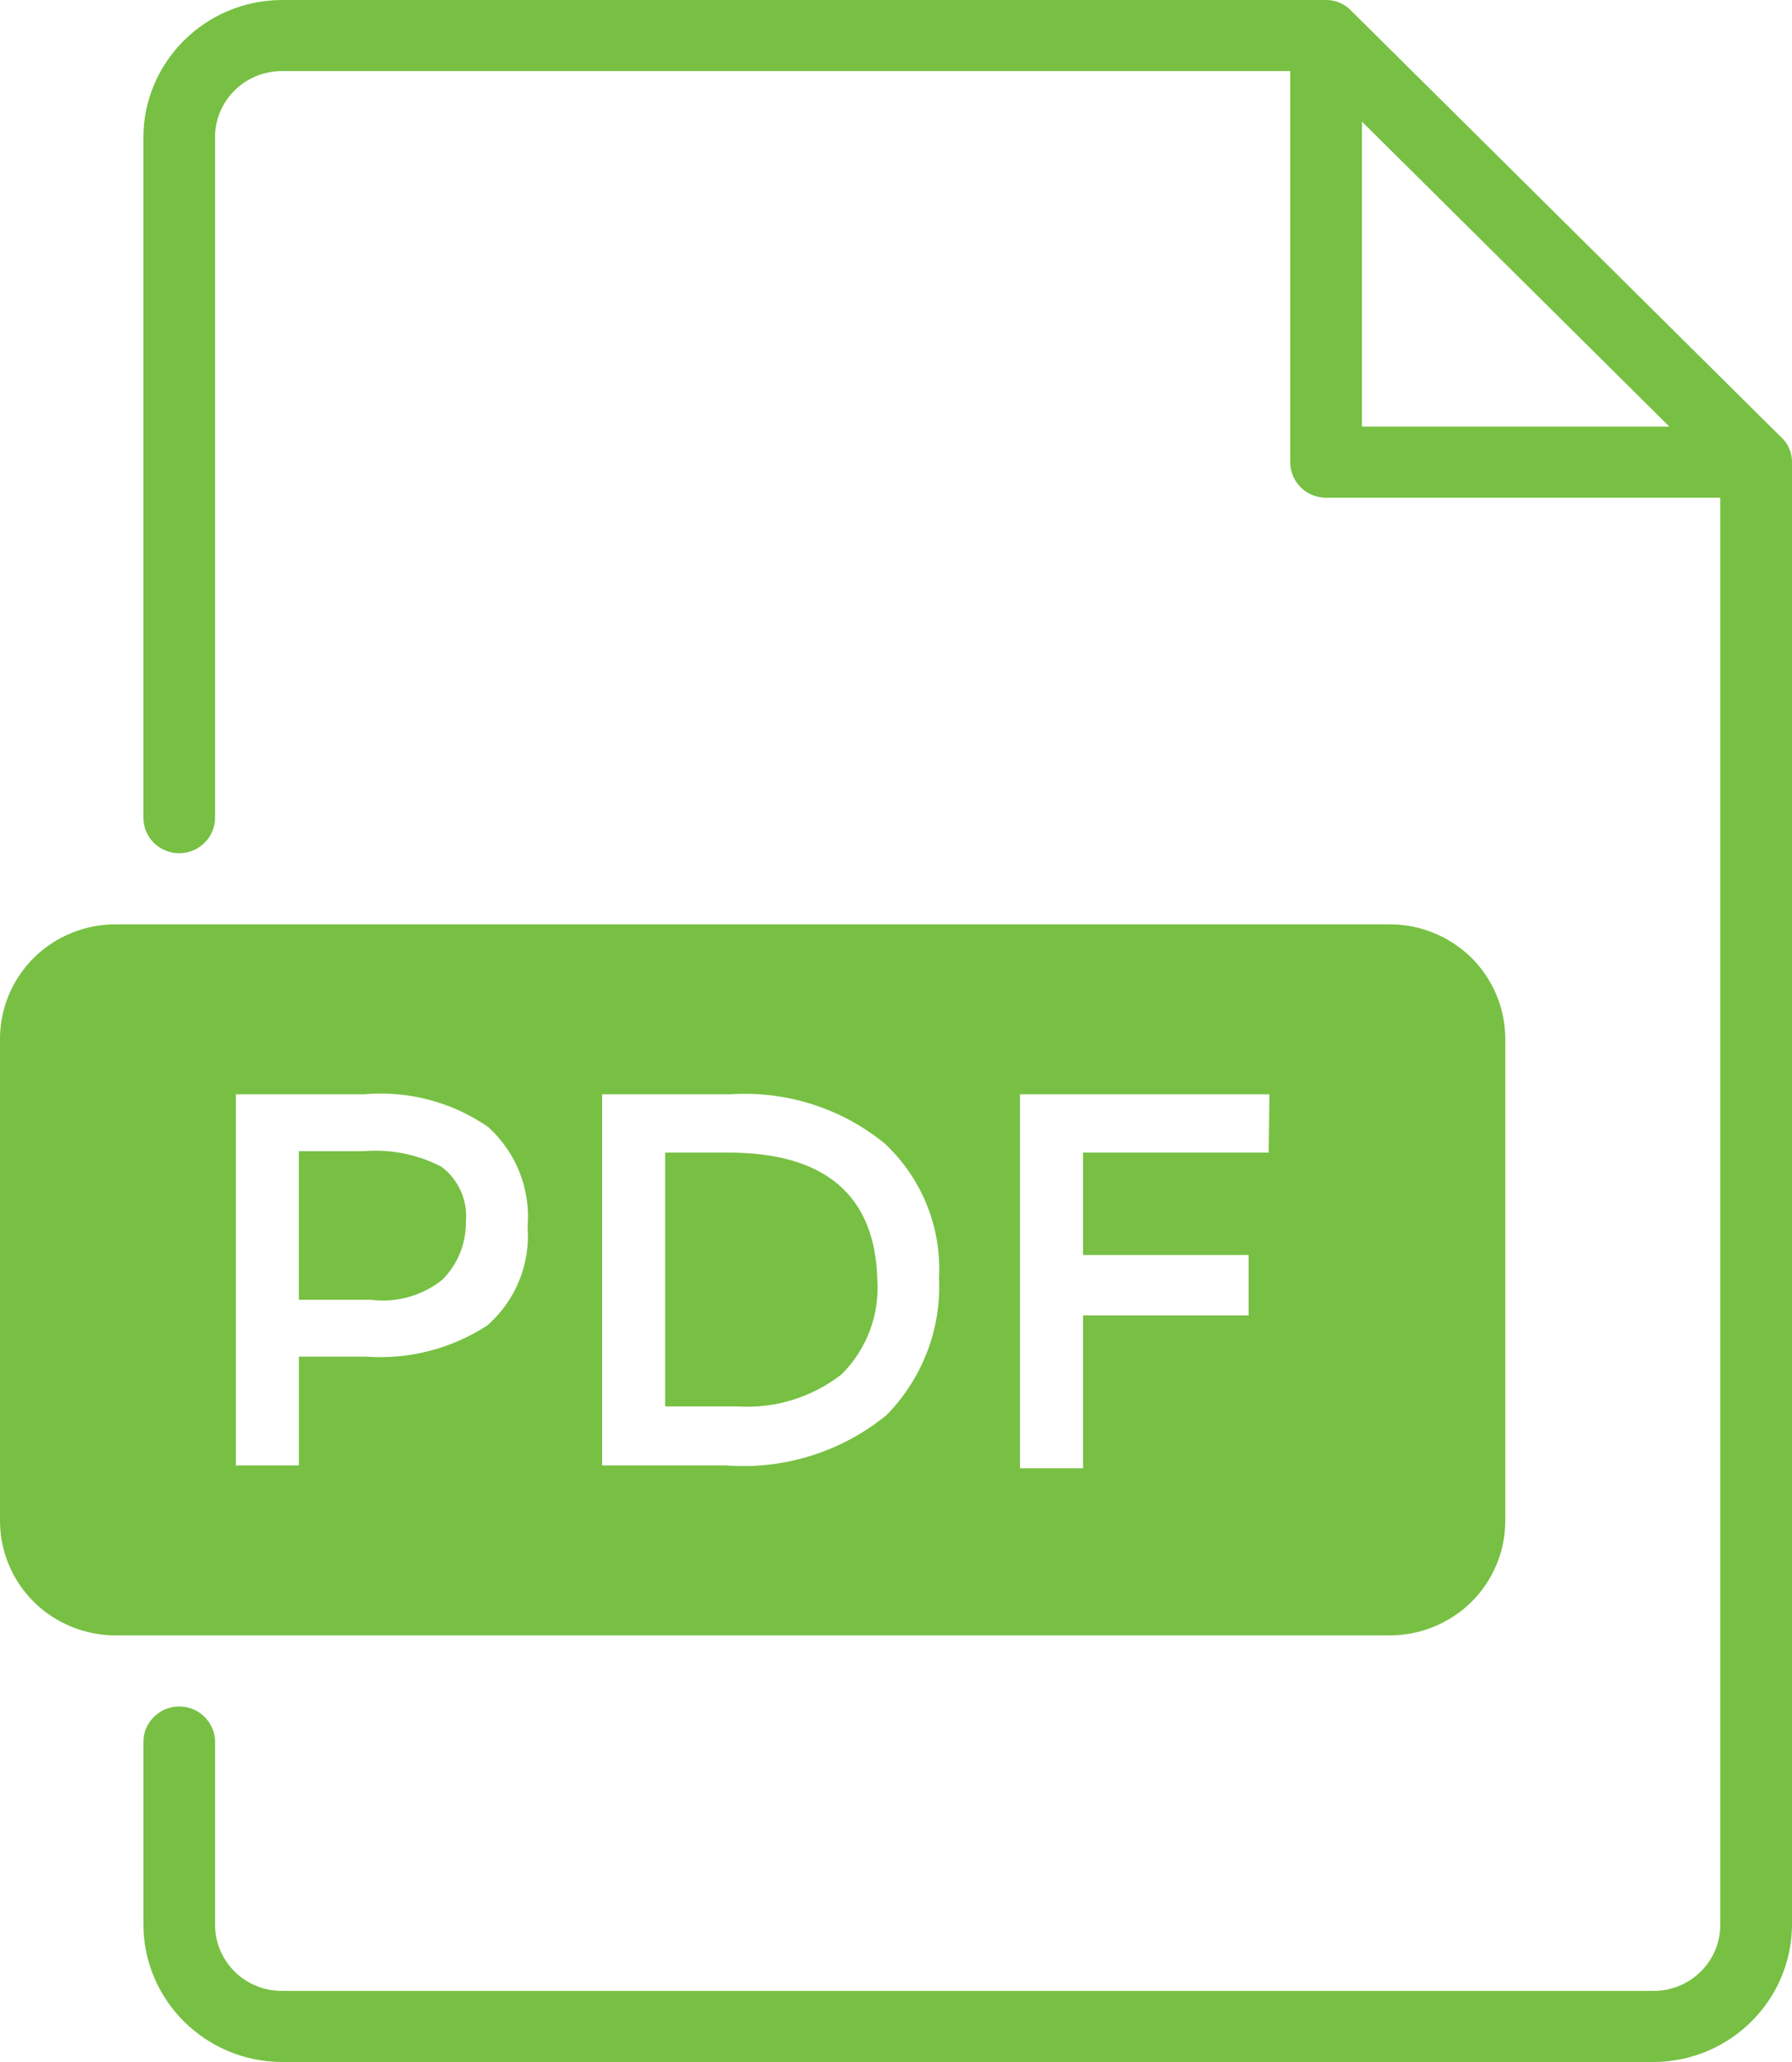 <svg width="60" height="69" viewBox="0 0 60 69" fill="none" xmlns="http://www.w3.org/2000/svg">
<path d="M59.639 14.633L45.239 0.357C45.023 0.125 44.717 -0.003 44.399 5.08304e-05H9.432C6.879 0.012 4.812 2.061 4.8 4.592V27.362C4.8 28.019 5.337 28.551 6 28.551C6.663 28.551 7.2 28.019 7.2 27.362V4.592C7.2 3.37 8.199 2.379 9.432 2.379H43.2V15.466C43.2 15.781 43.326 16.084 43.551 16.308C43.776 16.531 44.082 16.655 44.4 16.655H57.6V64.408C57.6 65.63 56.601 66.621 55.368 66.621H9.433C8.2 66.621 7.201 65.63 7.201 64.408V58.293C7.201 57.636 6.664 57.104 6.001 57.104C5.338 57.104 4.801 57.636 4.801 58.293V64.408C4.813 66.939 6.88 68.988 9.433 69H55.368C57.921 68.988 59.988 66.939 60 64.408V15.466C60.003 15.151 59.874 14.848 59.64 14.633L59.639 14.633ZM45.6 4.069L55.895 14.276H45.6V4.069Z" fill="#77C043"/>
<path d="M24.383 38.569H22.271V47.063H24.671C25.931 47.146 27.179 46.765 28.175 45.992C29.015 45.159 29.453 44.005 29.375 42.828C29.303 39.972 27.599 38.569 24.383 38.569Z" fill="#77C043"/>
<path d="M12.167 38.521H10.007V43.493H12.407C13.265 43.603 14.132 43.363 14.807 42.827C15.326 42.31 15.611 41.605 15.599 40.876C15.662 40.168 15.356 39.475 14.783 39.044C13.979 38.628 13.07 38.446 12.167 38.521Z" fill="#77C043"/>
<path d="M50.4 50.869V34.785C50.406 33.762 49.998 32.778 49.269 32.052C48.536 31.33 47.544 30.925 46.511 30.931H3.888C2.856 30.925 1.863 31.329 1.131 32.052C0.402 32.778 -0.006 33.762 6.52436e-05 34.785V50.869C-0.006 51.893 0.402 52.877 1.131 53.603C1.863 54.325 2.856 54.73 3.888 54.724H46.511C47.544 54.73 48.536 54.325 49.269 53.603C49.998 52.877 50.406 51.892 50.4 50.869ZM16.32 44.35C15.114 45.135 13.68 45.504 12.24 45.397H10.008V49.037H7.896V36.618H12.192C13.662 36.487 15.132 36.874 16.344 37.712C17.283 38.56 17.769 39.791 17.664 41.043C17.763 42.292 17.268 43.517 16.32 44.35ZM29.688 47.348C28.185 48.579 26.256 49.186 24.312 49.037H20.16V36.618H24.456C26.325 36.496 28.17 37.082 29.616 38.26C30.861 39.419 31.53 41.064 31.44 42.756C31.524 44.461 30.887 46.123 29.688 47.348ZM42.479 38.569H36.263V41.995H41.807V44.017H36.263V49.133H34.151V36.617H42.503L42.479 38.569Z" fill="#77C043"/>
</svg>
